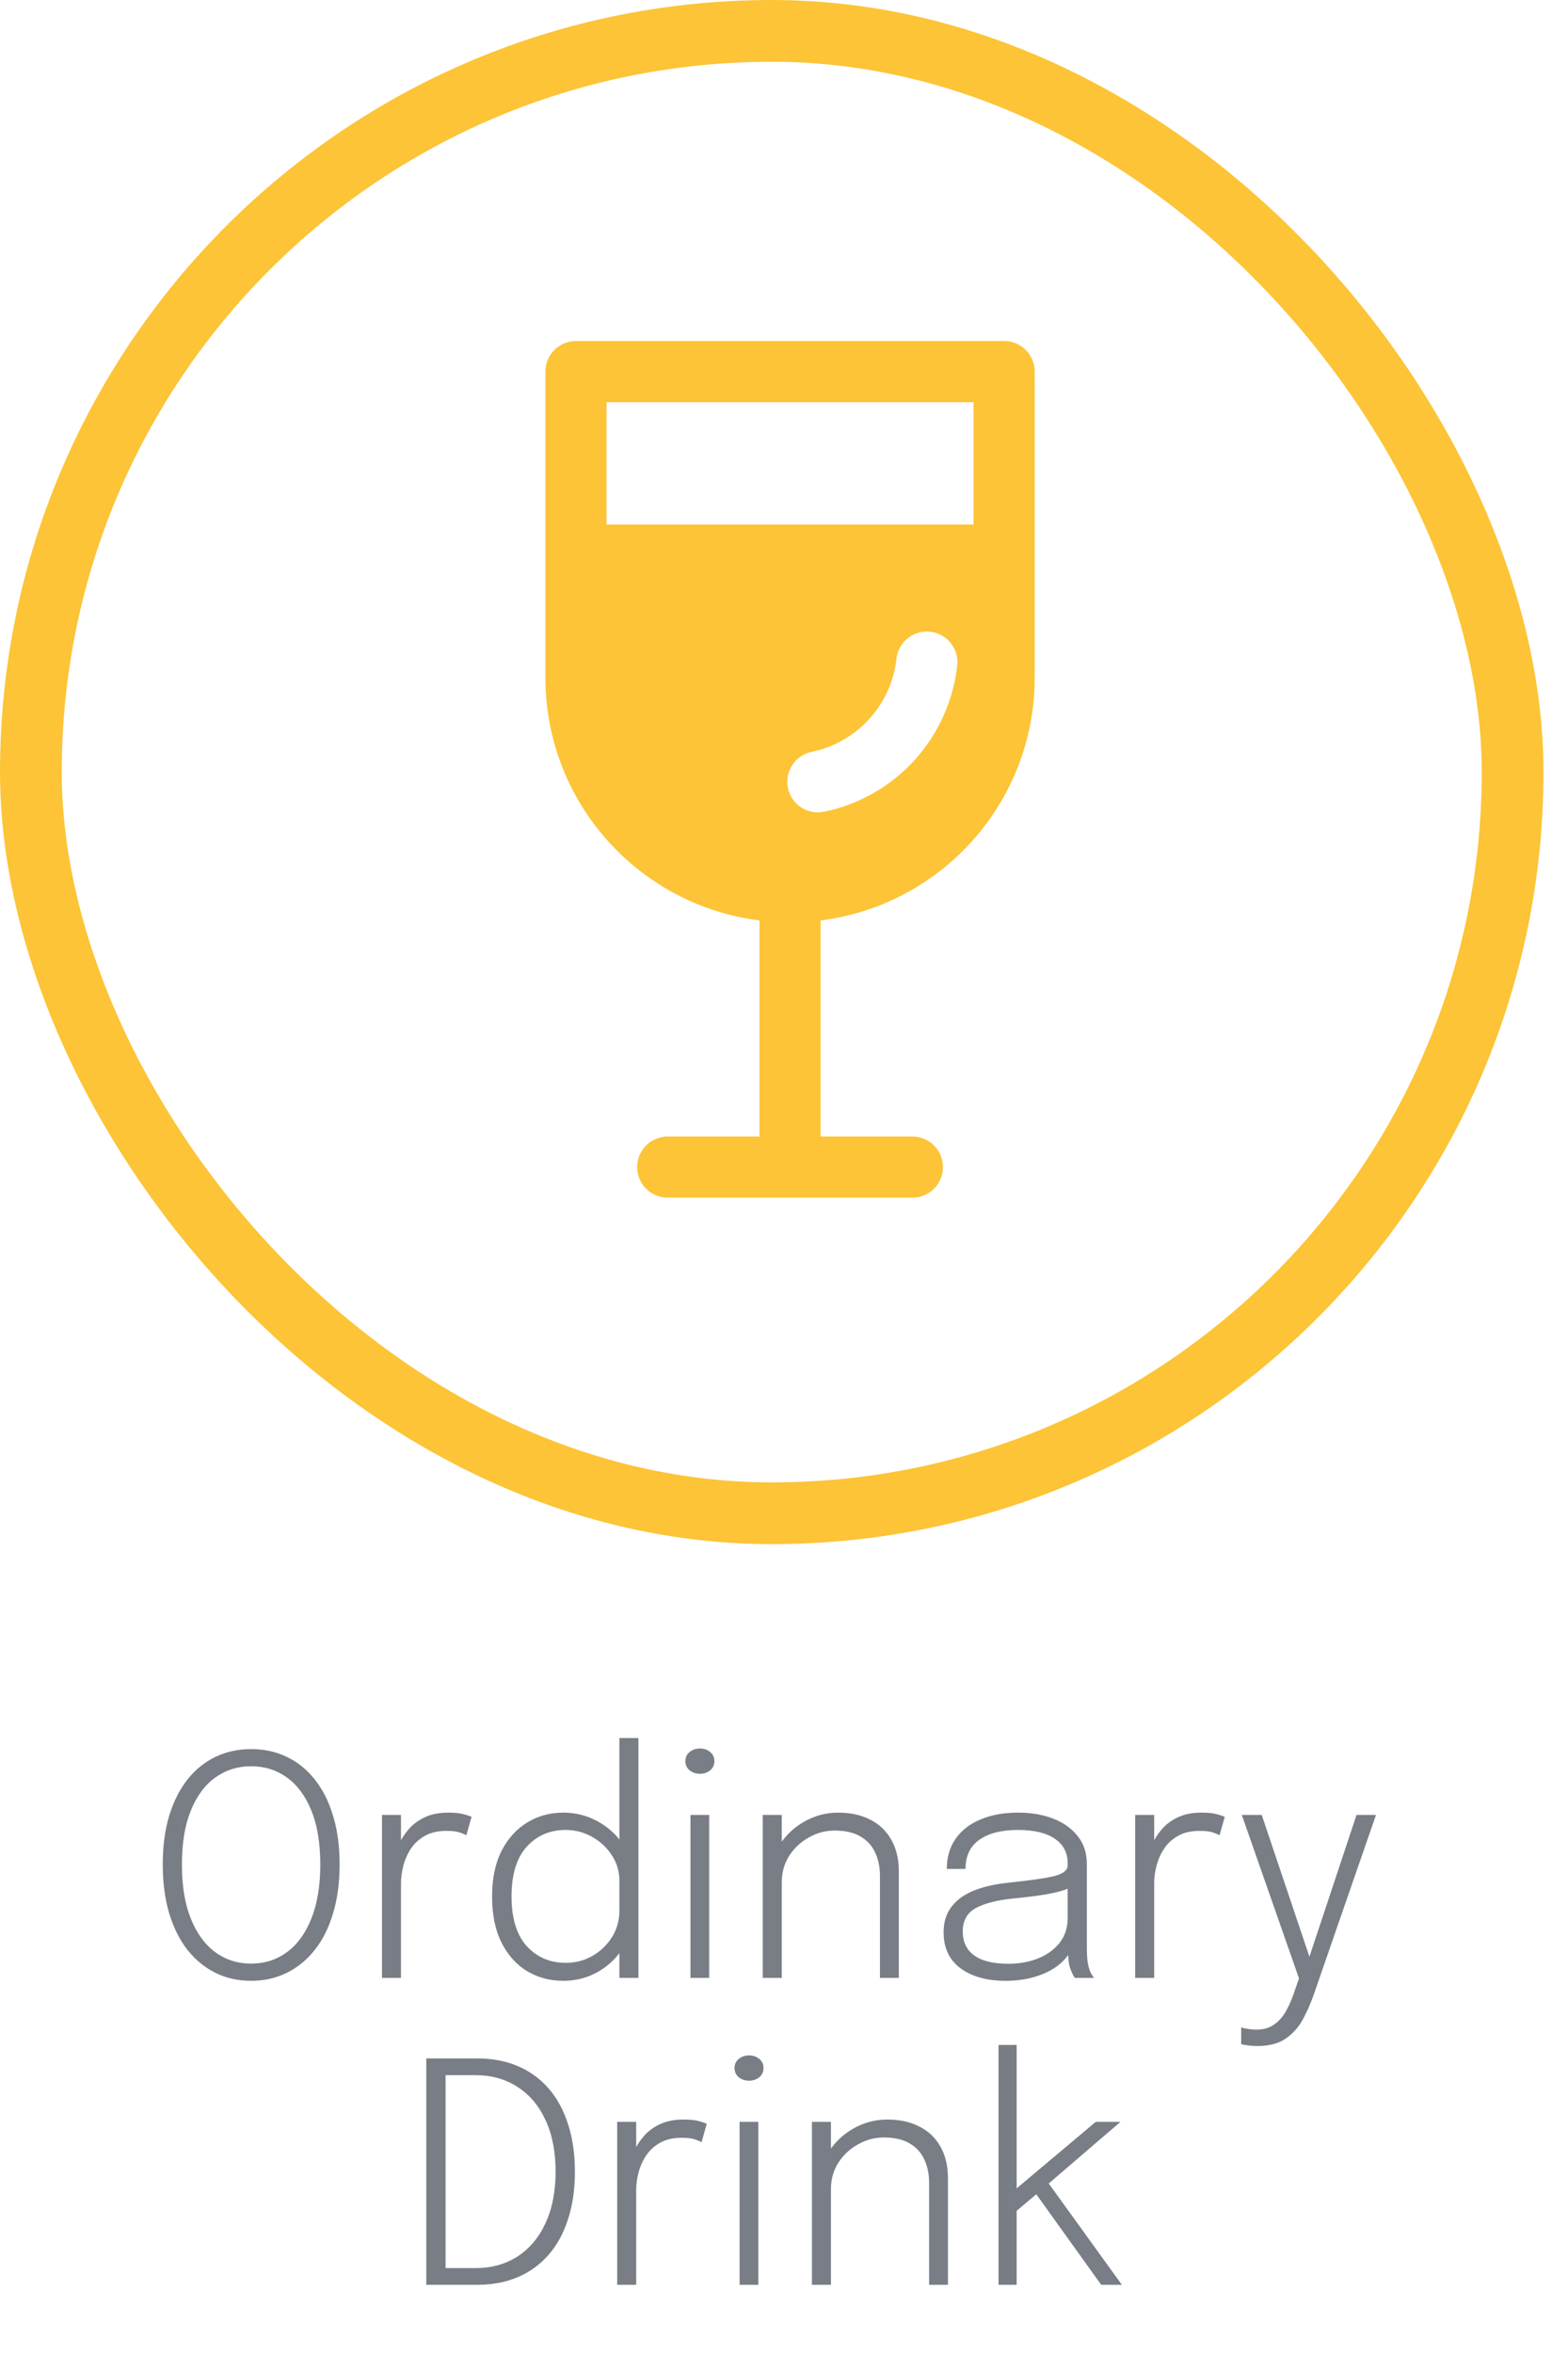 <svg width="46" height="69" viewBox="0 0 46 69" fill="none" xmlns="http://www.w3.org/2000/svg">
<rect x="0.906" y="0.906" width="43.469" height="43.469" rx="21.735" stroke="#FCC436" stroke-width="1.811"/>
<path d="M16.897 10C16.402 10 16 10.402 16 10.897V19.869C16 23.53 18.741 26.55 22.282 26.991C22.281 27.01 22.28 27.028 22.28 27.047V33.327H19.589C19.093 33.327 18.692 33.729 18.692 34.224C18.692 34.719 19.093 35.121 19.589 35.121H26.766C27.262 35.121 27.663 34.719 27.663 34.224C27.663 33.729 27.262 33.327 26.766 33.327H24.075V27.047C24.075 27.028 24.074 27.01 24.073 26.991C27.614 26.55 30.355 23.53 30.355 19.869V10.897C30.355 10.402 29.953 10 29.458 10H16.897ZM17.794 15.383V11.794H28.561V15.383H17.794ZM28.082 19.516C27.967 20.552 27.527 21.524 26.826 22.295C26.124 23.065 25.196 23.594 24.176 23.804C23.69 23.905 23.216 23.593 23.116 23.107C23.015 22.622 23.327 22.147 23.813 22.047C24.462 21.913 25.052 21.577 25.499 21.086C25.945 20.596 26.225 19.977 26.299 19.318C26.353 18.826 26.797 18.471 27.289 18.525C27.782 18.58 28.137 19.023 28.082 19.516Z" fill="#FCC436"/>
<path d="M7.367 58.086C6.989 58.086 6.642 58.009 6.327 57.856C6.012 57.7 5.738 57.477 5.504 57.185C5.273 56.892 5.093 56.533 4.964 56.11C4.838 55.687 4.775 55.209 4.775 54.675C4.775 54.138 4.838 53.66 4.964 53.243C5.093 52.824 5.273 52.468 5.504 52.177C5.738 51.886 6.012 51.666 6.327 51.516C6.645 51.365 6.992 51.291 7.367 51.291C7.745 51.291 8.091 51.365 8.406 51.516C8.724 51.666 8.999 51.886 9.23 52.177C9.464 52.468 9.644 52.824 9.77 53.243C9.899 53.66 9.963 54.138 9.963 54.675C9.963 55.209 9.899 55.687 9.77 56.11C9.644 56.533 9.464 56.892 9.23 57.185C8.999 57.477 8.724 57.7 8.406 57.856C8.091 58.009 7.745 58.086 7.367 58.086ZM7.367 57.581C7.766 57.581 8.117 57.469 8.42 57.244C8.726 57.019 8.964 56.691 9.135 56.258C9.309 55.827 9.396 55.298 9.396 54.675C9.396 54.047 9.309 53.521 9.135 53.095C8.961 52.666 8.721 52.342 8.415 52.123C8.112 51.904 7.763 51.794 7.367 51.794C6.974 51.794 6.624 51.904 6.318 52.123C6.012 52.342 5.772 52.666 5.598 53.095C5.424 53.521 5.337 54.047 5.337 54.675C5.337 55.301 5.424 55.831 5.598 56.263C5.772 56.695 6.012 57.023 6.318 57.248C6.624 57.471 6.974 57.581 7.367 57.581ZM11.206 58V53.221H11.764V54.63L11.566 54.566C11.584 54.416 11.628 54.261 11.697 54.099C11.769 53.934 11.868 53.779 11.994 53.635C12.12 53.491 12.277 53.376 12.466 53.288C12.658 53.199 12.886 53.154 13.15 53.154C13.342 53.154 13.497 53.17 13.614 53.203C13.731 53.236 13.804 53.261 13.834 53.279L13.681 53.819C13.651 53.798 13.59 53.772 13.497 53.739C13.404 53.706 13.27 53.689 13.096 53.689C12.844 53.689 12.633 53.739 12.462 53.837C12.291 53.934 12.154 54.059 12.052 54.215C11.95 54.371 11.877 54.538 11.832 54.715C11.787 54.889 11.764 55.057 11.764 55.219V58H11.206ZM16.524 58.086C16.134 58.086 15.78 57.991 15.462 57.802C15.147 57.61 14.896 57.33 14.71 56.961C14.527 56.592 14.436 56.142 14.436 55.611C14.436 55.086 14.529 54.64 14.715 54.274C14.904 53.908 15.156 53.63 15.471 53.441C15.786 53.249 16.137 53.154 16.524 53.154C16.89 53.154 17.229 53.24 17.541 53.414C17.856 53.586 18.108 53.821 18.297 54.121C18.486 54.421 18.58 54.76 18.58 55.138C18.58 55.15 18.58 55.162 18.58 55.174C18.58 55.183 18.58 55.192 18.58 55.201L18.171 55.21C18.171 55.201 18.171 55.192 18.171 55.183C18.171 55.171 18.171 55.16 18.171 55.151C18.171 54.879 18.097 54.63 17.95 54.404C17.803 54.179 17.61 53.999 17.37 53.864C17.133 53.73 16.875 53.662 16.596 53.662C16.134 53.662 15.753 53.825 15.453 54.153C15.156 54.48 15.007 54.965 15.007 55.611C15.007 56.252 15.156 56.739 15.453 57.069C15.753 57.395 16.134 57.559 16.596 57.559C16.881 57.559 17.142 57.492 17.379 57.356C17.619 57.218 17.811 57.034 17.955 56.803C18.099 56.572 18.171 56.314 18.171 56.029L18.58 56.038C18.58 56.425 18.487 56.773 18.301 57.082C18.115 57.391 17.866 57.636 17.554 57.816C17.245 57.995 16.902 58.086 16.524 58.086ZM18.171 58V50.967H18.729V58H18.171ZM20.256 58V53.221H20.805V58H20.256ZM20.535 52.015C20.418 52.015 20.317 51.982 20.233 51.916C20.149 51.847 20.107 51.755 20.107 51.642C20.107 51.531 20.149 51.442 20.233 51.376C20.317 51.307 20.418 51.273 20.535 51.273C20.649 51.273 20.748 51.307 20.832 51.376C20.916 51.442 20.958 51.531 20.958 51.642C20.958 51.755 20.916 51.847 20.832 51.916C20.748 51.982 20.649 52.015 20.535 52.015ZM25.815 58V55.624C25.815 55.477 25.815 55.36 25.815 55.273C25.815 55.186 25.815 55.1 25.815 55.017C25.815 54.749 25.767 54.517 25.671 54.319C25.578 54.118 25.434 53.962 25.239 53.851C25.044 53.737 24.794 53.68 24.488 53.68C24.218 53.68 23.964 53.748 23.727 53.883C23.49 54.014 23.298 54.194 23.151 54.422C23.007 54.651 22.935 54.907 22.935 55.192L22.598 55.066C22.598 54.703 22.691 54.377 22.877 54.09C23.066 53.801 23.312 53.574 23.615 53.406C23.921 53.237 24.245 53.154 24.587 53.154C24.95 53.154 25.265 53.222 25.532 53.361C25.799 53.495 26.004 53.692 26.148 53.95C26.295 54.205 26.369 54.516 26.369 54.882C26.369 55.008 26.369 55.142 26.369 55.286C26.369 55.431 26.369 55.561 26.369 55.678V58H25.815ZM22.377 58V53.221H22.935V58H22.377ZM29.495 58.086C29.129 58.086 28.81 58.03 28.537 57.919C28.264 57.808 28.052 57.648 27.902 57.438C27.755 57.224 27.682 56.968 27.682 56.668C27.682 56.365 27.76 56.113 27.916 55.912C28.072 55.708 28.294 55.549 28.582 55.435C28.873 55.321 29.216 55.245 29.612 55.206C30.221 55.142 30.658 55.08 30.922 55.017C31.189 54.95 31.322 54.846 31.322 54.702C31.322 54.693 31.322 54.684 31.322 54.675C31.322 54.663 31.322 54.651 31.322 54.639C31.322 54.33 31.196 54.09 30.944 53.919C30.692 53.748 30.334 53.662 29.869 53.662C29.383 53.662 29.003 53.758 28.73 53.95C28.46 54.142 28.325 54.427 28.325 54.805H27.776C27.776 54.46 27.863 54.164 28.037 53.919C28.211 53.669 28.456 53.48 28.771 53.352C29.086 53.219 29.453 53.154 29.873 53.154C30.251 53.154 30.592 53.212 30.895 53.329C31.198 53.446 31.438 53.617 31.615 53.842C31.795 54.064 31.885 54.339 31.885 54.666C31.885 54.728 31.885 54.791 31.885 54.855C31.885 54.914 31.885 54.976 31.885 55.039V57.154C31.885 57.256 31.889 57.353 31.898 57.447C31.907 57.539 31.921 57.62 31.939 57.69C31.966 57.776 31.994 57.846 32.024 57.897C32.054 57.947 32.078 57.982 32.096 58H31.534C31.522 57.988 31.502 57.956 31.475 57.906C31.448 57.852 31.421 57.788 31.394 57.717C31.37 57.642 31.354 57.557 31.345 57.465C31.336 57.371 31.331 57.259 31.331 57.127L31.421 57.194C31.325 57.371 31.186 57.528 31.003 57.663C30.82 57.794 30.601 57.898 30.346 57.973C30.091 58.048 29.807 58.086 29.495 58.086ZM29.581 57.586C29.905 57.586 30.197 57.533 30.458 57.428C30.722 57.321 30.932 57.167 31.088 56.969C31.244 56.769 31.322 56.526 31.322 56.24V55.124L31.444 55.331C31.27 55.419 31.033 55.489 30.733 55.543C30.433 55.594 30.107 55.636 29.756 55.669C29.261 55.717 28.885 55.812 28.627 55.953C28.372 56.093 28.244 56.323 28.244 56.641C28.244 56.947 28.357 57.181 28.582 57.343C28.807 57.505 29.14 57.586 29.581 57.586ZM33.302 58V53.221H33.86V54.63L33.662 54.566C33.68 54.416 33.724 54.261 33.793 54.099C33.865 53.934 33.964 53.779 34.09 53.635C34.216 53.491 34.373 53.376 34.562 53.288C34.754 53.199 34.982 53.154 35.246 53.154C35.438 53.154 35.593 53.17 35.71 53.203C35.827 53.236 35.9 53.261 35.93 53.279L35.777 53.819C35.747 53.798 35.686 53.772 35.593 53.739C35.5 53.706 35.366 53.689 35.192 53.689C34.94 53.689 34.729 53.739 34.558 53.837C34.387 53.934 34.25 54.059 34.148 54.215C34.046 54.371 33.973 54.538 33.928 54.715C33.883 54.889 33.86 55.057 33.86 55.219V58H33.302ZM36.889 59.998C36.778 59.998 36.676 59.99 36.583 59.975C36.493 59.964 36.436 59.952 36.412 59.94V59.449C36.451 59.467 36.514 59.482 36.601 59.494C36.691 59.509 36.776 59.517 36.857 59.517C37.064 59.517 37.235 59.468 37.37 59.373C37.508 59.279 37.622 59.155 37.712 58.999C37.802 58.843 37.879 58.675 37.942 58.495L38.108 58.014L36.43 53.221H37.015L38.455 57.501H38.374L39.796 53.221H40.367L38.549 58.468C38.459 58.729 38.351 58.977 38.225 59.211C38.099 59.444 37.931 59.633 37.721 59.778C37.511 59.925 37.234 59.998 36.889 59.998ZM12.505 67V60.362H14.008C14.446 60.362 14.841 60.438 15.192 60.587C15.543 60.737 15.843 60.955 16.092 61.24C16.341 61.525 16.531 61.873 16.663 62.284C16.798 62.695 16.866 63.161 16.866 63.684C16.866 64.203 16.798 64.668 16.663 65.079C16.531 65.49 16.341 65.838 16.092 66.123C15.843 66.407 15.543 66.625 15.192 66.775C14.841 66.925 14.446 67 14.008 67H12.505ZM13.072 66.82L12.82 66.51H13.95C14.418 66.51 14.827 66.397 15.178 66.172C15.532 65.944 15.807 65.618 16.002 65.195C16.2 64.772 16.299 64.269 16.299 63.684C16.299 63.093 16.2 62.587 16.002 62.167C15.807 61.744 15.532 61.42 15.178 61.195C14.827 60.967 14.418 60.853 13.95 60.853H12.82L13.072 60.542V66.82ZM18.106 67V62.221H18.664V63.63L18.466 63.566C18.484 63.416 18.527 63.261 18.596 63.099C18.668 62.934 18.767 62.779 18.893 62.635C19.019 62.491 19.177 62.376 19.366 62.288C19.558 62.199 19.786 62.154 20.05 62.154C20.242 62.154 20.396 62.17 20.513 62.203C20.63 62.236 20.704 62.261 20.734 62.279L20.581 62.819C20.551 62.798 20.489 62.772 20.396 62.739C20.303 62.706 20.17 62.689 19.996 62.689C19.744 62.689 19.532 62.739 19.361 62.837C19.19 62.934 19.054 63.059 18.952 63.215C18.85 63.371 18.776 63.538 18.731 63.715C18.686 63.889 18.664 64.057 18.664 64.219V67H18.106ZM21.697 67V62.221H22.246V67H21.697ZM21.976 61.015C21.859 61.015 21.759 60.982 21.675 60.916C21.591 60.847 21.549 60.755 21.549 60.642C21.549 60.531 21.591 60.442 21.675 60.376C21.759 60.307 21.859 60.273 21.976 60.273C22.09 60.273 22.189 60.307 22.273 60.376C22.357 60.442 22.399 60.531 22.399 60.642C22.399 60.755 22.357 60.847 22.273 60.916C22.189 60.982 22.09 61.015 21.976 61.015ZM27.257 67V64.624C27.257 64.477 27.257 64.36 27.257 64.273C27.257 64.186 27.257 64.1 27.257 64.016C27.257 63.749 27.209 63.517 27.113 63.319C27.02 63.118 26.876 62.962 26.681 62.851C26.486 62.737 26.235 62.68 25.929 62.68C25.659 62.68 25.406 62.748 25.169 62.883C24.932 63.014 24.74 63.194 24.593 63.422C24.449 63.651 24.377 63.907 24.377 64.192L24.039 64.066C24.039 63.703 24.132 63.377 24.318 63.09C24.507 62.801 24.753 62.574 25.056 62.406C25.362 62.237 25.686 62.154 26.028 62.154C26.391 62.154 26.706 62.222 26.973 62.361C27.24 62.495 27.446 62.692 27.59 62.95C27.737 63.205 27.81 63.516 27.81 63.882C27.81 64.007 27.81 64.142 27.81 64.287C27.81 64.43 27.81 64.561 27.81 64.678V67H27.257ZM23.819 67V62.221H24.377V67H23.819ZM29.294 67V59.967H29.825V64.372L29.668 64.305L32.147 62.221H32.872L30.55 64.215L30.685 63.917L32.912 67H32.305L30.311 64.219L30.455 64.3L29.735 64.907L29.825 64.629V67H29.294Z" fill="#797D86"/>
</svg>
